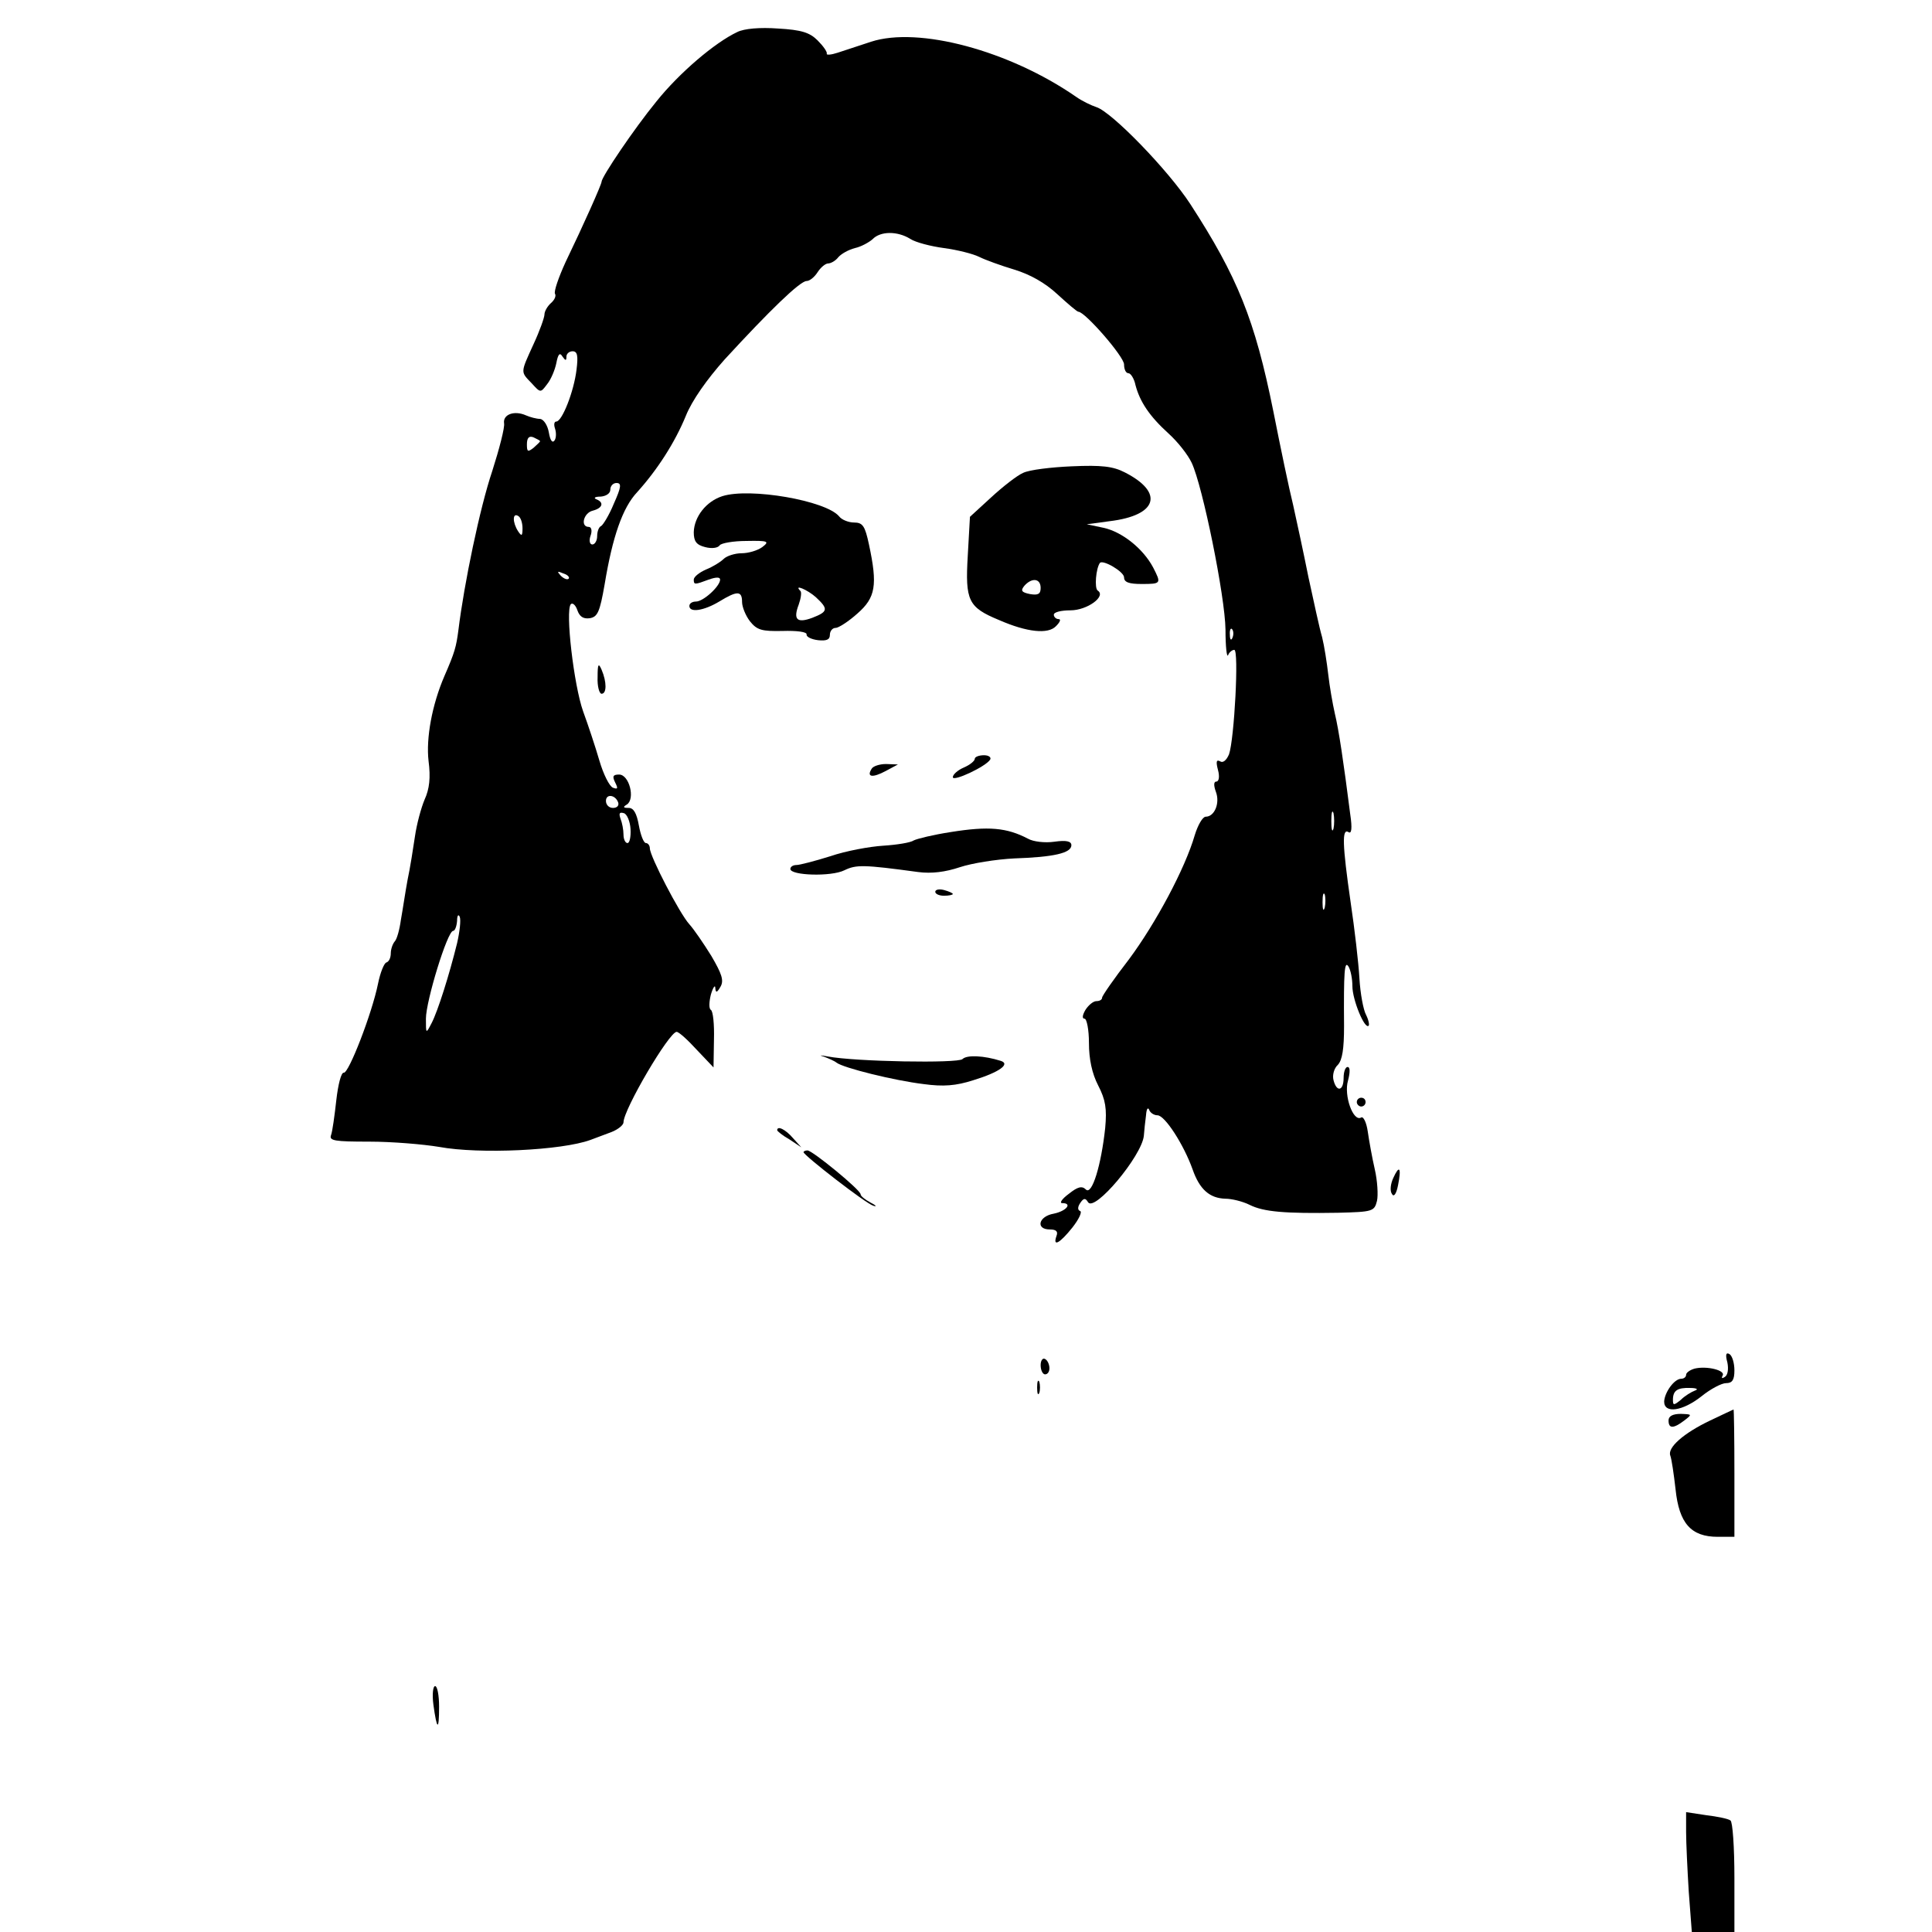 <?xml version="1.0" standalone="no"?>
<!DOCTYPE svg PUBLIC "-//W3C//DTD SVG 20010904//EN"
 "http://www.w3.org/TR/2001/REC-SVG-20010904/DTD/svg10.dtd">
<svg version="1.0" xmlns="http://www.w3.org/2000/svg"
 width="440pt" height="440pt" viewBox="0 0 440 440"
 preserveAspectRatio="xMidYMid meet">

<g transform="translate(0,440) scale(0.1,-0.1)"
fill="#000000" stroke="none">
<path d="M1679 4327 c-51 -24 -132 -93 -184 -158 -50 -61 -125 -172 -125 -183
0 -6 -41 -98 -82 -183 -16 -35 -27 -67 -24 -72 3 -5 -1 -14 -9 -21 -8 -7 -15
-19 -15 -26 0 -7 -11 -38 -25 -68 -30 -66 -30 -62 -4 -89 20 -22 20 -22 35 -2
9 11 18 33 21 48 4 21 8 25 14 15 7 -10 9 -10 9 0 0 6 6 12 14 12 11 0 13 -10
9 -42 -6 -50 -33 -118 -46 -118 -5 0 -6 -7 -3 -16 3 -9 3 -21 -1 -27 -5 -7
-10 0 -13 18 -3 17 -12 30 -20 31 -8 0 -23 4 -32 8 -27 12 -53 2 -50 -18 2 -9
-11 -59 -27 -109 -28 -83 -64 -256 -77 -362 -5 -38 -8 -50 -32 -105 -28 -65
-42 -141 -36 -193 5 -38 2 -64 -9 -88 -8 -19 -18 -56 -22 -84 -4 -27 -11 -72
-17 -100 -5 -27 -11 -68 -15 -90 -3 -22 -9 -44 -14 -49 -5 -6 -9 -18 -9 -27 0
-10 -4 -19 -10 -21 -5 -1 -14 -23 -19 -48 -14 -69 -67 -205 -78 -203 -6 1 -13
-27 -17 -62 -4 -36 -9 -72 -12 -80 -5 -13 8 -15 87 -15 52 0 123 -6 159 -12
92 -17 280 -8 345 16 11 4 32 12 48 18 15 6 27 16 27 22 0 29 104 206 121 206
5 0 25 -18 46 -41 l38 -40 1 63 c1 35 -2 65 -7 68 -5 3 -4 19 0 35 5 17 10 23
10 15 1 -12 4 -11 12 3 8 14 3 29 -21 70 -18 29 -40 61 -50 72 -22 24 -90 155
-90 173 0 6 -4 12 -9 12 -5 0 -12 18 -16 40 -5 28 -12 40 -23 40 -13 0 -14 2
-4 8 19 13 5 68 -18 68 -14 0 -16 -4 -9 -18 7 -14 6 -16 -5 -12 -8 3 -22 31
-31 62 -9 31 -26 82 -37 112 -21 59 -41 229 -28 244 4 4 11 -2 15 -14 5 -14
13 -20 28 -18 18 3 23 14 34 77 18 109 41 175 74 210 46 51 86 113 111 174 14
35 48 83 88 128 102 111 172 179 187 179 7 0 18 9 25 20 7 11 18 20 24 20 6 0
17 6 23 14 7 8 23 17 38 21 14 3 32 13 40 20 18 19 57 19 86 1 12 -8 47 -17
77 -21 30 -4 66 -13 80 -20 14 -7 50 -20 80 -29 36 -11 70 -30 98 -56 24 -22
45 -40 48 -40 15 0 104 -102 104 -120 0 -11 4 -20 10 -20 5 0 13 -12 16 -27
10 -38 32 -71 75 -110 21 -19 44 -48 53 -67 25 -53 76 -304 77 -380 0 -39 3
-65 6 -58 2 6 9 12 14 12 11 0 0 -204 -12 -238 -6 -14 -14 -20 -20 -16 -9 5
-10 -1 -5 -20 4 -15 2 -26 -4 -26 -6 0 -6 -9 -1 -23 10 -26 -3 -57 -23 -57 -7
0 -18 -19 -25 -42 -22 -76 -89 -201 -150 -283 -34 -44 -61 -83 -61 -87 0 -5
-6 -8 -13 -8 -7 0 -18 -9 -25 -20 -7 -12 -8 -20 -2 -20 5 0 10 -25 10 -55 0
-37 7 -70 21 -97 17 -33 20 -53 16 -97 -9 -84 -30 -154 -44 -140 -9 9 -19 6
-39 -10 -15 -11 -22 -21 -15 -21 24 0 10 -18 -19 -24 -35 -6 -42 -36 -9 -36
15 0 19 -5 15 -15 -9 -26 8 -16 36 19 15 19 23 36 18 38 -6 2 -6 9 0 18 8 12
12 12 18 2 15 -23 122 105 127 151 1 12 3 33 5 47 1 14 4 19 7 13 2 -7 11 -13
19 -13 17 0 60 -67 80 -123 16 -46 39 -66 75 -67 14 0 39 -6 55 -14 32 -16 80
-20 201 -18 79 2 83 3 89 27 3 13 1 46 -5 72 -6 26 -13 65 -16 86 -3 21 -10
35 -15 32 -18 -11 -40 50 -30 84 5 19 5 31 -1 31 -5 0 -9 -11 -9 -25 0 -30
-16 -33 -23 -5 -3 11 1 27 10 35 10 11 14 36 14 88 -1 125 1 150 10 136 5 -8
9 -28 9 -45 0 -31 28 -99 37 -90 2 2 0 13 -6 25 -6 11 -13 48 -15 83 -2 35
-11 113 -20 173 -19 132 -20 169 -5 160 7 -5 9 8 4 41 -15 118 -26 192 -35
229 -5 22 -12 62 -15 89 -3 26 -9 65 -14 85 -6 20 -19 81 -31 136 -11 55 -27
129 -35 165 -9 36 -29 132 -45 213 -42 209 -82 307 -189 472 -50 77 -179 210
-214 221 -12 4 -33 14 -47 24 -152 105 -358 160 -466 125 -27 -9 -61 -20 -76
-25 -15 -5 -27 -6 -25 -2 1 4 -8 17 -21 30 -18 18 -37 24 -90 27 -41 3 -77 0
-93 -8z m-449 -932 c0 -1 -7 -8 -15 -15 -13 -10 -15 -9 -15 8 0 15 5 20 15 16
8 -4 15 -7 15 -9z m168 -142 c-11 -27 -25 -49 -29 -51 -5 -2 -9 -12 -9 -23 0
-10 -5 -19 -11 -19 -6 0 -8 9 -4 20 4 11 2 20 -4 20 -20 0 -12 32 9 37 23 6
26 19 8 26 -7 3 -3 6 10 6 12 1 22 7 22 16 0 8 6 15 14 15 12 0 11 -9 -6 -47z
m-208 -56 c0 -18 -2 -19 -10 -7 -13 20 -13 43 0 35 6 -3 10 -16 10 -28z m105
-115 c-3 -3 -11 0 -18 7 -9 10 -8 11 6 5 10 -3 15 -9 12 -12z m1512 -134 c-3
-8 -6 -5 -6 6 -1 11 2 17 5 13 3 -3 4 -12 1 -19z m-1399 -376 c2 -7 -3 -12
-12 -12 -9 0 -16 7 -16 16 0 17 22 14 28 -4z m1629 -59 c-3 -10 -5 -2 -5 17 0
19 2 27 5 18 2 -10 2 -26 0 -35z m-1601 -1 c1 -18 -2 -32 -7 -32 -5 0 -9 9 -9
19 0 11 -3 27 -7 37 -4 12 -2 15 8 12 7 -2 14 -19 15 -36z m1581 -179 c-3 -10
-5 -4 -5 12 0 17 2 24 5 18 2 -7 2 -21 0 -30z m-1976 -81 c-18 -73 -44 -155
-58 -182 -13 -25 -13 -25 -13 10 0 40 49 200 62 200 4 0 8 10 9 23 0 12 3 16
6 9 3 -7 0 -34 -6 -60z"/>
<path d="M2330 3323 c-14 -6 -47 -32 -73 -56 l-48 -44 -5 -89 c-6 -102 1 -117
71 -146 64 -28 112 -33 130 -14 9 9 12 16 6 16 -6 0 -11 5 -11 10 0 6 17 10
38 10 38 0 82 32 62 45 -8 5 -4 51 5 63 7 8 55 -20 55 -33 0 -11 11 -15 40
-15 45 0 45 1 26 38 -23 43 -71 81 -113 90 l-38 8 52 7 c109 13 125 65 35 111
-27 14 -53 17 -121 14 -47 -2 -97 -8 -111 -15z m40 -262 c0 -14 -6 -17 -24
-14 -20 4 -22 8 -13 19 17 19 37 17 37 -5z"/>
<path d="M1645 3270 c-37 -12 -64 -47 -65 -82 0 -21 6 -29 26 -34 15 -4 29 -2
33 4 3 5 31 10 61 10 50 1 53 -1 36 -14 -11 -8 -32 -14 -47 -14 -15 0 -34 -6
-41 -13 -7 -7 -25 -18 -40 -24 -16 -7 -28 -17 -28 -23 0 -12 2 -12 34 0 17 6
26 6 26 0 0 -15 -38 -50 -55 -50 -8 0 -15 -4 -15 -10 0 -16 33 -11 68 10 41
25 52 25 52 -1 0 -11 8 -31 18 -44 16 -20 27 -23 74 -22 33 1 56 -2 55 -8 -1
-5 10 -11 26 -13 19 -2 27 1 27 12 0 9 6 16 13 16 7 0 30 15 50 33 41 36 46
64 26 157 -9 42 -14 50 -34 50 -12 0 -28 6 -34 14 -30 36 -203 66 -266 46z
m213 -230 c29 -27 28 -33 -8 -47 -35 -13 -44 -4 -31 30 5 14 7 28 4 31 -17 17
16 3 35 -14z"/>
<path d="M1361 2858 c-1 -21 4 -38 9 -38 12 0 12 27 0 55 -7 16 -9 13 -9 -17z"/>
<path d="M2220 2672 c0 -5 -11 -14 -25 -20 -14 -6 -25 -16 -25 -22 0 -11 75
24 85 40 3 5 -3 10 -14 10 -12 0 -21 -4 -21 -8z"/>
<path d="M1985 2649 c-12 -19 2 -21 32 -5 l28 15 -27 1 c-15 0 -30 -5 -33 -11z"/>
<path d="M2165 2505 c-39 -6 -76 -15 -84 -19 -7 -5 -38 -10 -69 -12 -32 -2
-86 -12 -121 -24 -35 -11 -70 -20 -77 -20 -8 0 -14 -4 -14 -9 0 -15 93 -18
123 -3 27 13 43 13 168 -4 31 -4 62 0 95 11 27 9 83 18 124 20 89 3 130 12
130 30 0 9 -11 12 -39 8 -21 -3 -48 0 -60 7 -48 25 -89 29 -176 15z"/>
<path d="M2130 2369 c0 -5 9 -9 20 -9 11 0 20 2 20 4 0 2 -9 6 -20 9 -11 3
-20 1 -20 -4z"/>
<path d="M1875 1994 c11 -4 25 -10 30 -14 15 -12 132 -41 199 -49 44 -6 73 -4
113 9 59 18 85 37 62 44 -38 12 -77 14 -87 4 -10 -10 -244 -6 -307 6 -16 3
-21 3 -10 0z"/>
<path d="M3090 1890 c0 -5 5 -10 10 -10 6 0 10 5 10 10 0 6 -4 10 -10 10 -5 0
-10 -4 -10 -10z"/>
<path d="M1770 1826 c0 -2 12 -12 28 -21 l27 -18 -19 21 c-17 20 -36 29 -36
18z"/>
<path d="M1830 1776 c0 -7 143 -118 159 -122 9 -3 6 1 -6 7 -13 7 -23 15 -23
19 0 10 -110 100 -121 100 -5 0 -9 -2 -9 -4z"/>
<path d="M3173 1717 c-6 -13 -8 -29 -3 -36 4 -8 10 -1 14 20 8 40 3 47 -11 16z"/>
<path d="M3934 1297 c3 -15 1 -29 -6 -33 -6 -4 -8 -3 -5 3 8 12 -36 23 -64 16
-10 -3 -19 -9 -19 -14 0 -5 -5 -9 -11 -9 -16 0 -38 -31 -39 -52 0 -28 42 -22
85 12 21 17 46 30 56 30 14 0 19 7 19 29 0 17 -5 33 -11 37 -8 5 -10 -1 -5
-19z m-74 -64 c-8 -3 -23 -12 -32 -21 -16 -13 -18 -13 -18 0 0 21 10 28 39 27
15 0 20 -3 11 -6z"/>
<path d="M2370 1291 c0 -12 5 -21 10 -21 6 0 10 6 10 14 0 8 -4 18 -10 21 -5
3 -10 -3 -10 -14z"/>
<path d="M2362 1240 c0 -14 2 -19 5 -12 2 6 2 18 0 25 -3 6 -5 1 -5 -13z"/>
<path d="M3895 1165 c-61 -29 -98 -62 -91 -80 3 -8 8 -42 12 -77 8 -77 35
-108 96 -108 l38 0 0 145 c0 80 -1 145 -2 145 -2 -1 -26 -12 -53 -25z"/>
<path d="M3800 1165 c0 -19 11 -19 36 0 18 14 18 14 -8 15 -18 0 -28 -5 -28
-15z"/>
<path d="M987 518 c8 -59 13 -61 13 -5 0 26 -4 47 -9 47 -5 0 -7 -19 -4 -42z"/>
<path d="M3840 228 c0 -25 3 -86 6 -136 l7 -92 48 0 49 0 0 124 c0 69 -4 127
-9 130 -5 4 -30 9 -55 12 l-46 7 0 -45z"/>
</g>
</svg>
